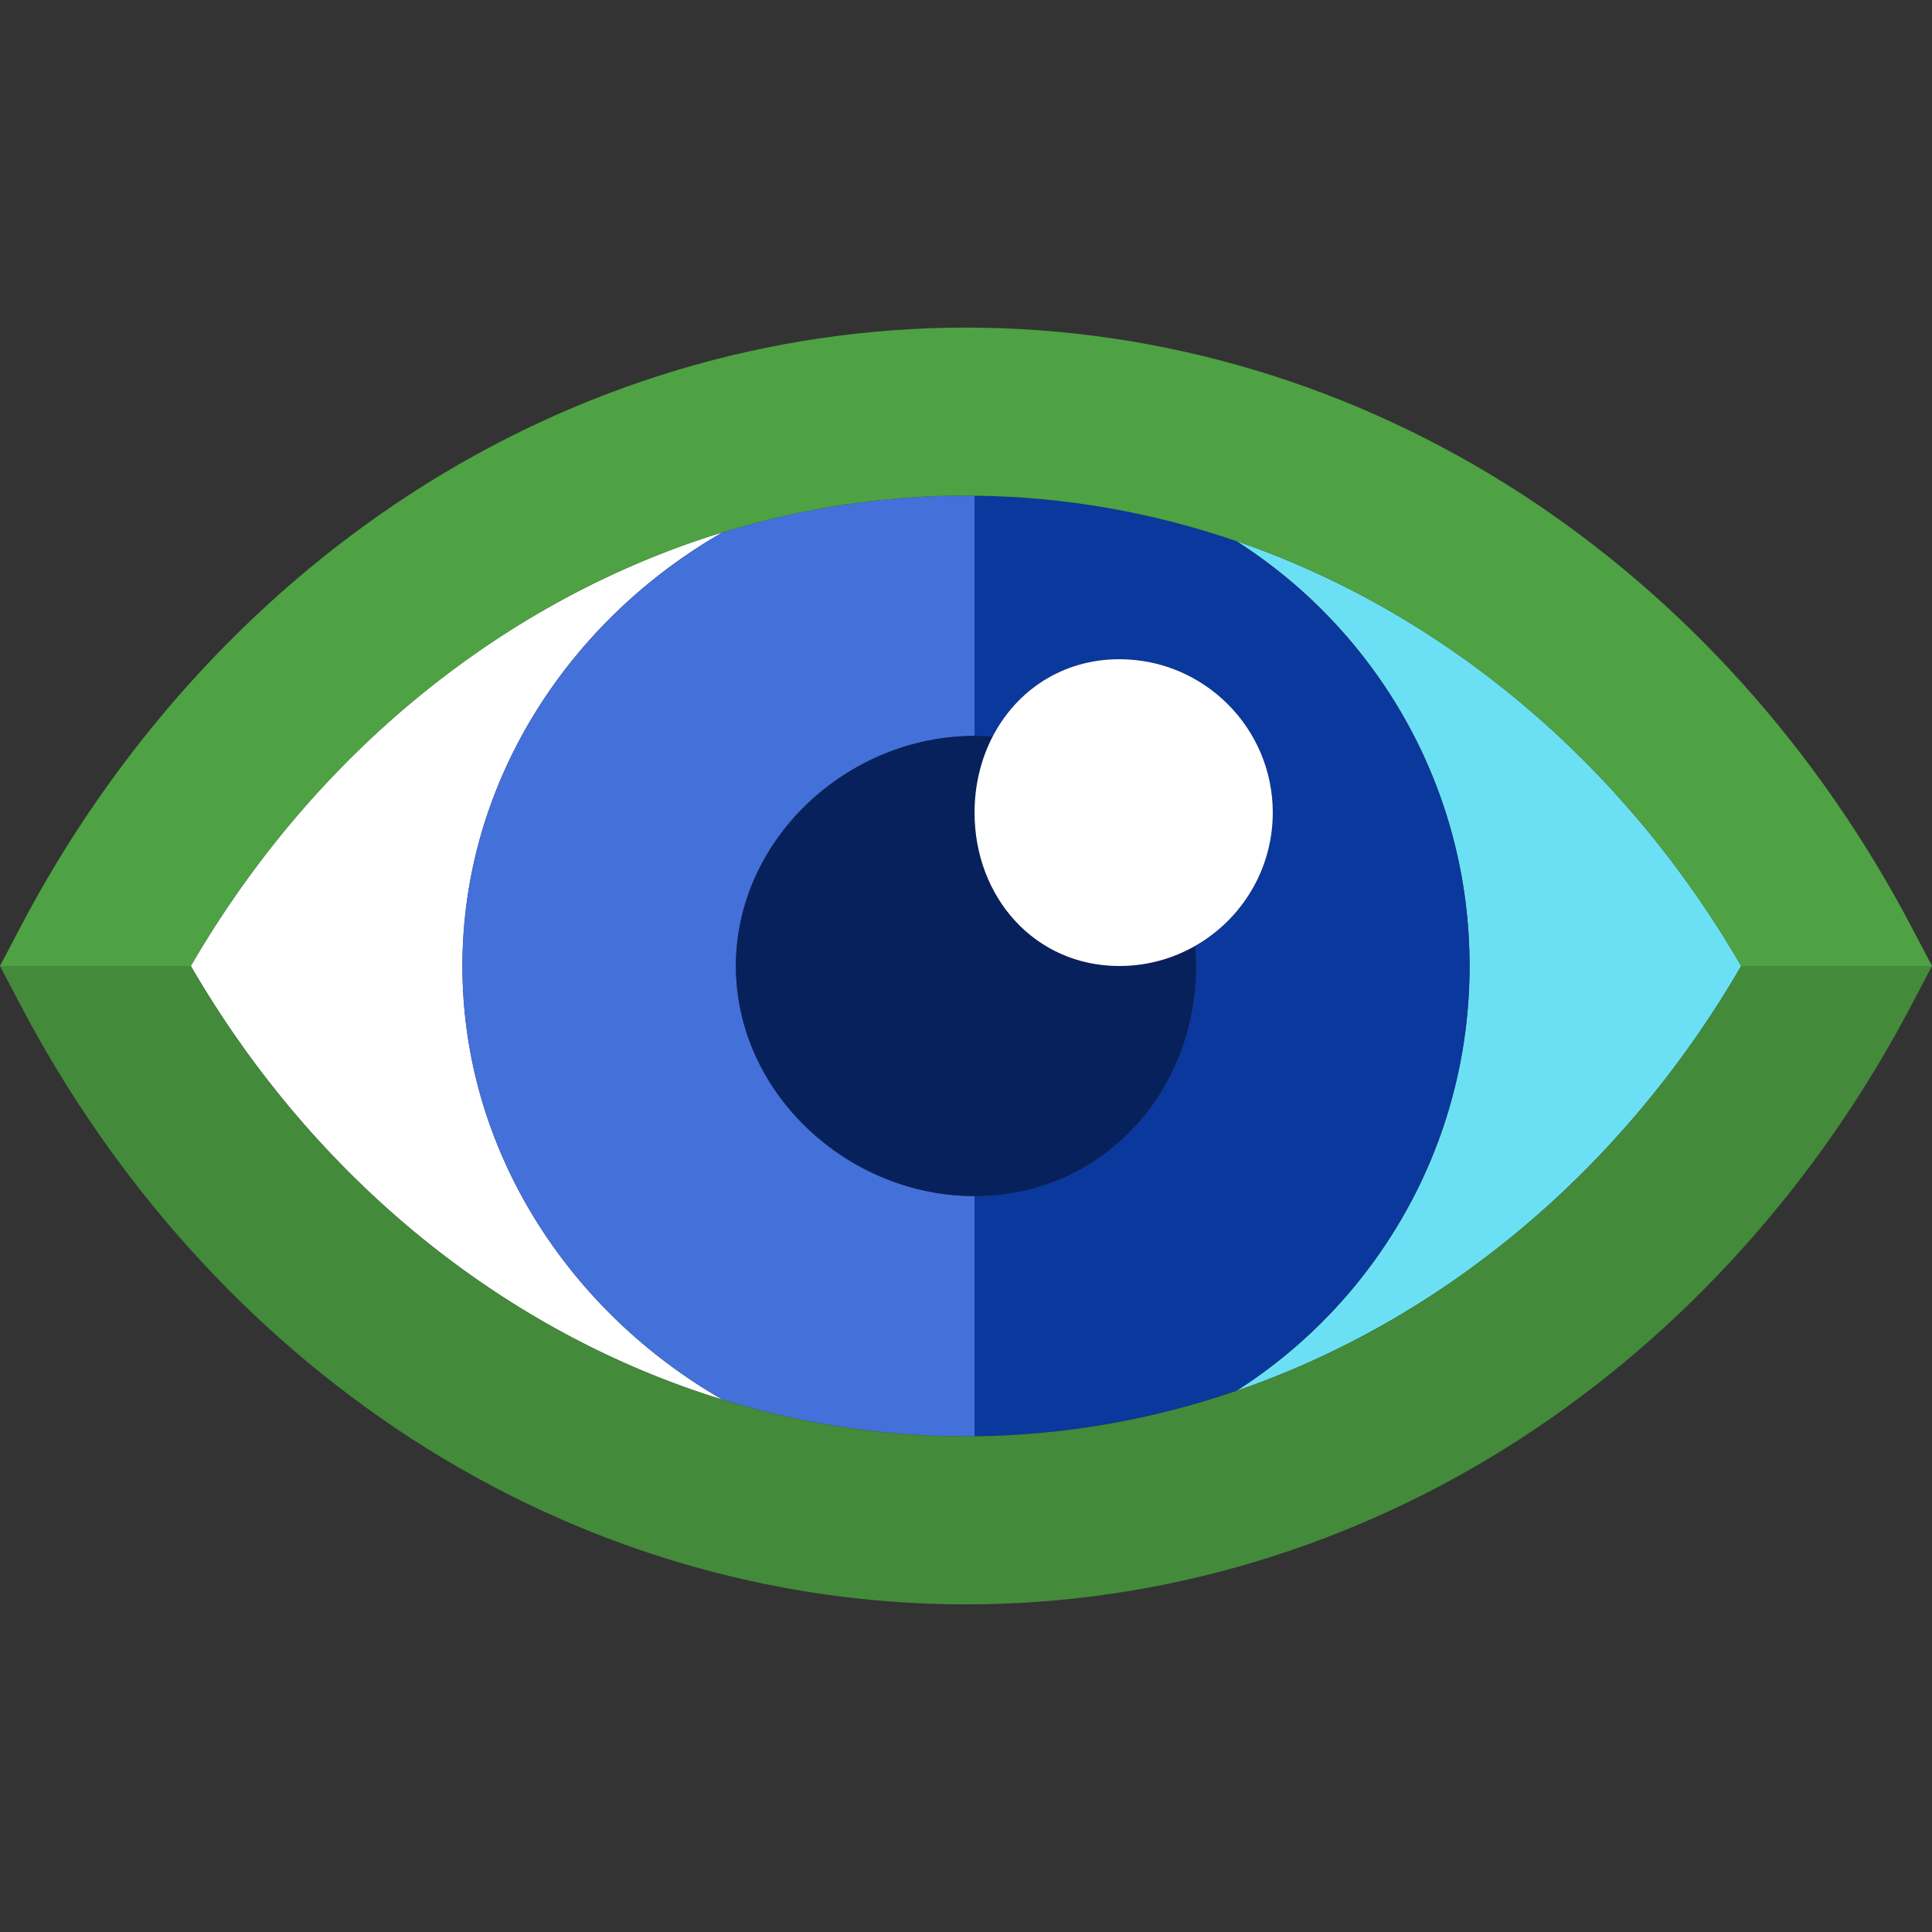 <svg version="1.2" baseProfile="tiny-ps" xmlns="http://www.w3.org/2000/svg" viewBox="0 0 460 460" width="460" height="460">
	<rect x="0" y="0" width="460" height="460" fill="#333333" stroke="none"/>
	<title>eagle_eye-svg</title>
	<style>
		tspan { white-space:pre }
		.shp0 { fill: #ffffff } 
		.shp1 { fill: #6be0f4 } 
		.shp2 { fill: #0b389c } 
		.shp3 { fill: #4370d9 } 
		.shp4 { fill: #07215c } 
		.shp5 { fill: #4ea243 } 
		.shp6 { fill: #438a3a } 
	</style>
	<g id="Layer">
		<path id="Layer" class="shp0" d="M110.1 230C110.1 186.03 135.59 147.6 172.07 126.73C120.49 142.55 74.98 179.07 45.43 230C74.98 280.92 120.48 317.44 172.06 333.26C135.58 312.38 110.1 273.96 110.1 230Z" />
		<path id="Layer" class="shp1" d="M294.37 128.83C327.76 150.12 349.9 187.47 349.9 230C349.9 272.54 327.75 309.9 294.35 331.18C343.28 314.38 386.25 278.8 414.57 230C386.25 181.2 343.29 145.63 294.37 128.83Z" />
		<path id="Layer" class="shp2" d="M349.9 230C349.9 187.47 327.75 150.12 294.37 128.83C274.39 121.97 253.41 118.24 232.04 118.02L232.04 175.22C233.49 175.22 234.92 175.29 236.33 175.4C242.03 164.4 252.96 156.96 266.52 156.96C286.66 156.96 303.04 173.34 303.04 193.48C303.04 207.05 295.6 218.91 284.58 225.2C284.71 226.78 284.78 228.38 284.78 230C284.78 260.2 262.24 284.78 232.04 284.78L232.04 341.98C253.41 341.76 274.38 338.04 294.35 331.18C327.75 309.9 349.9 272.54 349.9 230Z" />
		<path id="Layer" class="shp3" d="M175.22 230C175.22 199.8 201.83 175.22 232.04 175.22L232.04 118.02C231.36 118.01 230.68 118 230 118C210.21 118 190.74 121.01 172.08 126.73C135.59 147.6 110.1 186.03 110.1 230C110.1 273.96 135.58 312.38 172.06 333.26C190.73 338.99 210.2 342 230 342C230.68 342 231.36 341.99 232.04 341.98L232.04 284.78C201.83 284.78 175.22 260.2 175.22 230Z" />
		<path id="Layer" class="shp4" d="M175.22 230C175.22 260.2 201.83 284.78 232.04 284.78C262.24 284.78 284.78 260.2 284.78 230C284.78 228.38 284.71 226.78 284.58 225.2C279.25 228.25 273.09 230 266.52 230C246.39 230 232.04 213.61 232.04 193.48C232.04 186.91 233.57 180.74 236.33 175.4C234.92 175.29 233.49 175.22 232.04 175.22C201.83 175.22 175.22 199.8 175.22 230Z" />
		<path id="Layer" class="shp0" d="M266.52 230C273.09 230 279.25 228.25 284.58 225.2C295.59 218.91 303.04 207.05 303.04 193.48C303.04 173.34 286.66 156.96 266.52 156.96C252.96 156.96 242.03 164.4 236.33 175.4C233.57 180.74 232.04 186.91 232.04 193.48C232.04 213.61 246.39 230 266.52 230Z" />
		<path id="Layer" class="shp5" d="M45.43 230C74.98 179.07 120.49 142.55 172.08 126.73C190.74 121.01 210.21 118 230 118C230.68 118 231.36 118.01 232.04 118.02C253.41 118.24 274.39 121.97 294.37 128.83C343.29 145.63 386.25 181.2 414.57 230L460 230L455.12 220.71C432.85 178.27 400.76 142.63 362.32 117.64C322.41 91.71 276.66 78 230 78C183.34 78 137.59 91.71 97.69 117.64C59.24 142.63 27.15 178.27 4.88 220.71L0 230L45.43 230Z" />
		<path id="Layer" class="shp6" d="M414.57 230C386.25 278.8 343.28 314.38 294.35 331.18C274.38 338.04 253.41 341.76 232.04 341.98C231.36 341.99 230.68 342 230 342C210.2 342 190.73 338.99 172.06 333.26C120.48 317.44 74.98 280.92 45.43 230L0 230L4.88 239.29C27.15 281.73 59.24 317.37 97.69 342.36C137.59 368.29 183.34 382 230 382C276.66 382 322.41 368.29 362.32 342.36C400.76 317.37 432.85 281.73 455.12 239.29L460 230L414.57 230Z" />
	</g>
	<g id="Layer">
	</g>
	<g id="Layer">
	</g>
	<g id="Layer">
	</g>
	<g id="Layer">
	</g>
	<g id="Layer">
	</g>
	<g id="Layer">
	</g>
	<g id="Layer">
	</g>
	<g id="Layer">
	</g>
	<g id="Layer">
	</g>
	<g id="Layer">
	</g>
	<g id="Layer">
	</g>
	<g id="Layer">
	</g>
	<g id="Layer">
	</g>
	<g id="Layer">
	</g>
	<g id="Layer">
	</g>
</svg>